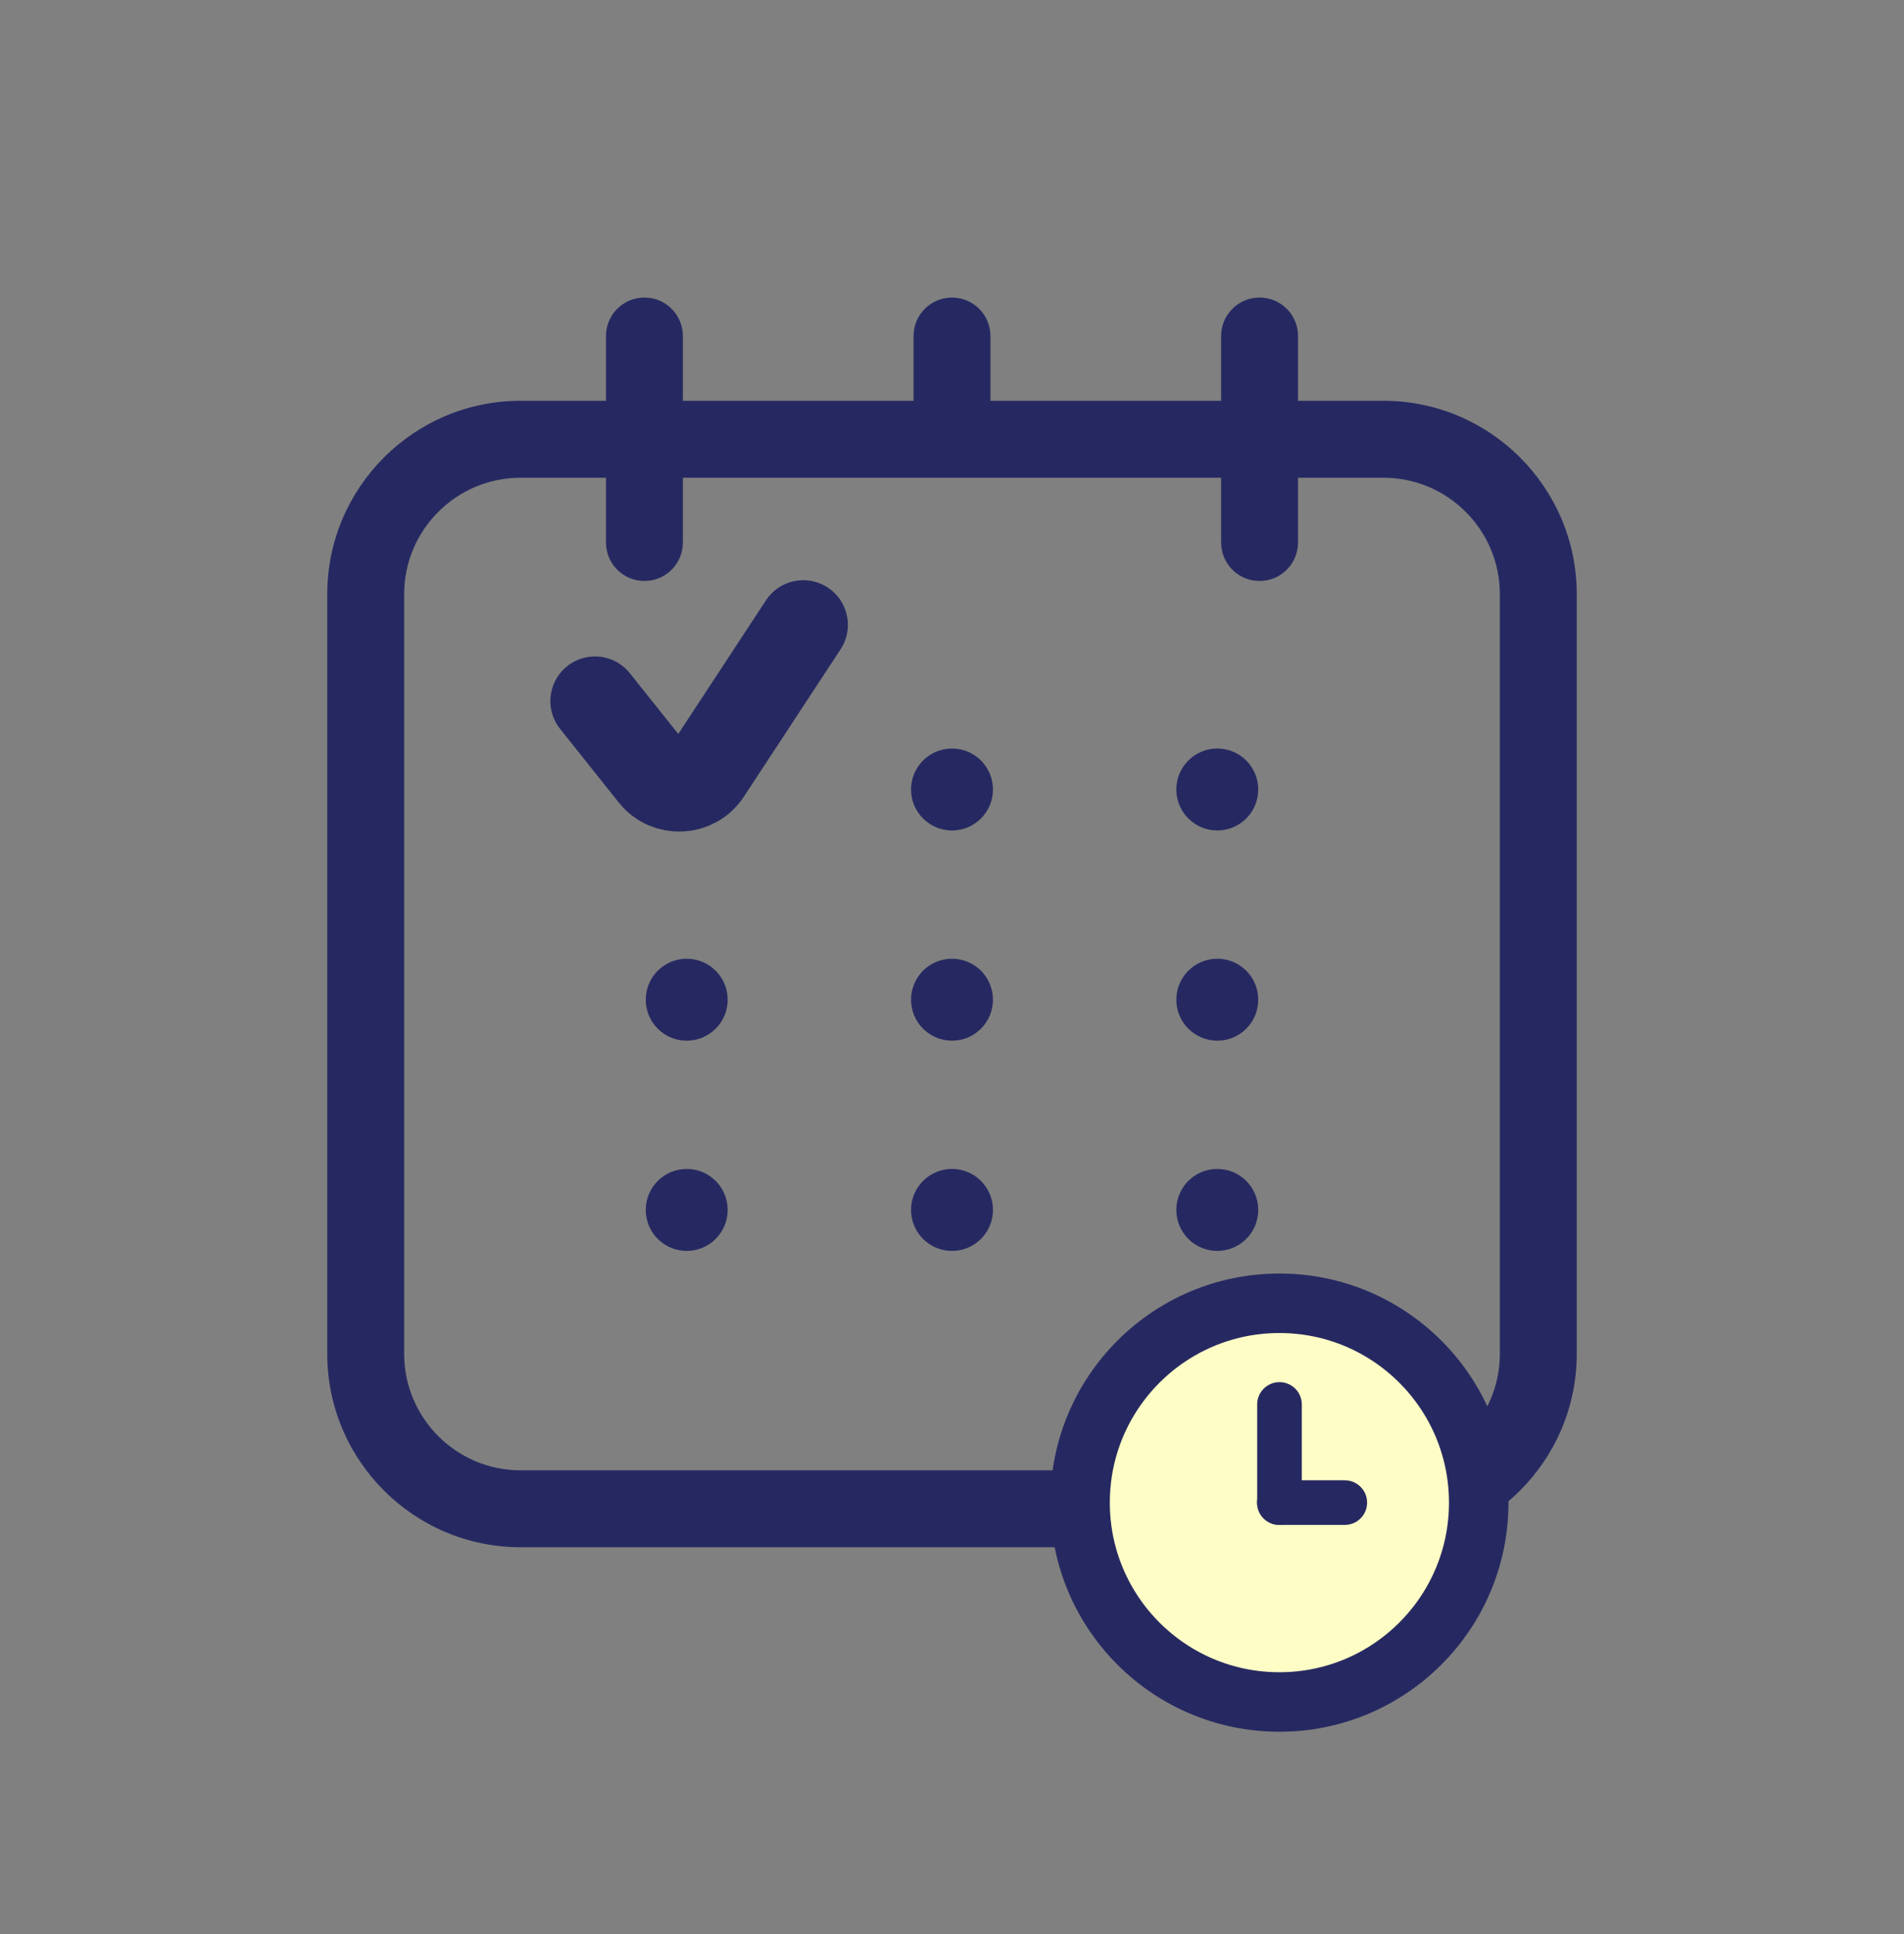 <?xml version="1.0" encoding="UTF-8"?>
<svg xmlns="http://www.w3.org/2000/svg" width="64" height="65" viewBox="0 0 64 65" fill="none">
  <rect x="0" y="0" width="64" height="65" fill="#808080" stroke="none"/>
  <g id="calendar (2)">
    <g id="Group 427321228">
      <g id="Group 427321227">
        <path id="Vector 31" d="M20 23.562L21.97 26.034C22.437 26.62 23.339 26.578 23.75 25.952L27 21" stroke="#262961" stroke-width="3" stroke-linecap="round"></path>
      </g>
      <path id="Vector" d="M17.497 52H46.503C50.086 52 53 49.084 53 45.5V19.969C53 16.385 50.086 13.47 46.503 13.47H43.631V11.293C43.631 10.578 43.053 10 42.339 10C41.624 10 41.046 10.578 41.046 11.293V13.47H33.292V11.293C33.292 10.578 32.714 10 32 10C31.286 10 30.708 10.578 30.708 11.293V13.47H22.954V11.293C22.954 10.578 22.376 10 21.662 10C20.947 10 20.369 10.578 20.369 11.293V13.47H17.497C13.914 13.47 11 16.385 11 19.969V45.5C11 49.084 13.914 52 17.497 52ZM13.585 19.969C13.585 17.812 15.34 16.056 17.497 16.056H20.369V18.233C20.369 18.948 20.947 19.526 21.662 19.526C22.376 19.526 22.954 18.948 22.954 18.233V16.056H41.046V18.233C41.046 18.948 41.624 19.526 42.339 19.526C43.053 19.526 43.631 18.948 43.631 18.233V16.056H46.503C48.66 16.056 50.415 17.812 50.415 19.969V45.5C50.415 47.659 48.66 49.415 46.503 49.415H17.497C15.34 49.415 13.585 47.659 13.585 45.5V19.969ZM23.083 27.911C23.843 27.911 24.46 27.294 24.46 26.534C24.46 25.773 23.843 25.156 23.083 25.156C22.322 25.156 21.706 25.773 21.706 26.534C21.706 27.294 22.322 27.911 23.083 27.911ZM32 27.911C32.761 27.911 33.377 27.294 33.377 26.534C33.377 25.773 32.761 25.156 32 25.156C31.239 25.156 30.623 25.773 30.623 26.534C30.623 27.294 31.239 27.911 32 27.911ZM40.917 27.911C41.678 27.911 42.294 27.294 42.294 26.534C42.294 25.773 41.678 25.156 40.917 25.156C40.157 25.156 39.54 25.773 39.54 26.534C39.54 27.294 40.157 27.911 40.917 27.911ZM23.083 34.976C23.843 34.976 24.46 34.359 24.46 33.599C24.46 32.838 23.843 32.221 23.083 32.221C22.322 32.221 21.706 32.838 21.706 33.599C21.706 34.359 22.322 34.976 23.083 34.976ZM32 34.976C32.761 34.976 33.377 34.359 33.377 33.599C33.377 32.838 32.761 32.221 32 32.221C31.239 32.221 30.623 32.838 30.623 33.599C30.623 34.359 31.239 34.976 32 34.976ZM40.917 34.976C41.678 34.976 42.294 34.359 42.294 33.599C42.294 32.838 41.678 32.221 40.917 32.221C40.157 32.221 39.54 32.838 39.54 33.599C39.54 34.359 40.157 34.976 40.917 34.976ZM23.083 42.041C23.843 42.041 24.46 41.424 24.46 40.663C24.46 39.903 23.843 39.286 23.083 39.286C22.322 39.286 21.706 39.903 21.706 40.663C21.706 41.424 22.322 42.041 23.083 42.041ZM32 42.041C32.761 42.041 33.377 41.424 33.377 40.663C33.377 39.903 32.761 39.286 32 39.286C31.239 39.286 30.623 39.903 30.623 40.663C30.623 41.424 31.239 42.041 32 42.041ZM40.917 42.041C41.678 42.041 42.294 41.424 42.294 40.663C42.294 39.903 41.678 39.286 40.917 39.286C40.157 39.286 39.54 39.903 39.54 40.663C39.54 41.424 40.157 42.041 40.917 42.041Z" fill="#262961"></path>
      <g id="Group 427321226">
        <circle id="Ellipse 257" cx="43.005" cy="50.501" r="6.7" fill="#FFFDC6" stroke="#262961" stroke-width="2"></circle>
        <path id="Vector 33" d="M45.203 50.5H43.003" stroke="#262961" stroke-width="1.5" stroke-linecap="round"></path>
        <path id="Vector 32" d="M43.008 47.201L43.008 48.851L43.008 50.501" stroke="#262961" stroke-width="1.5" stroke-linecap="round"></path>
      </g>
    </g>
  </g>
</svg>
